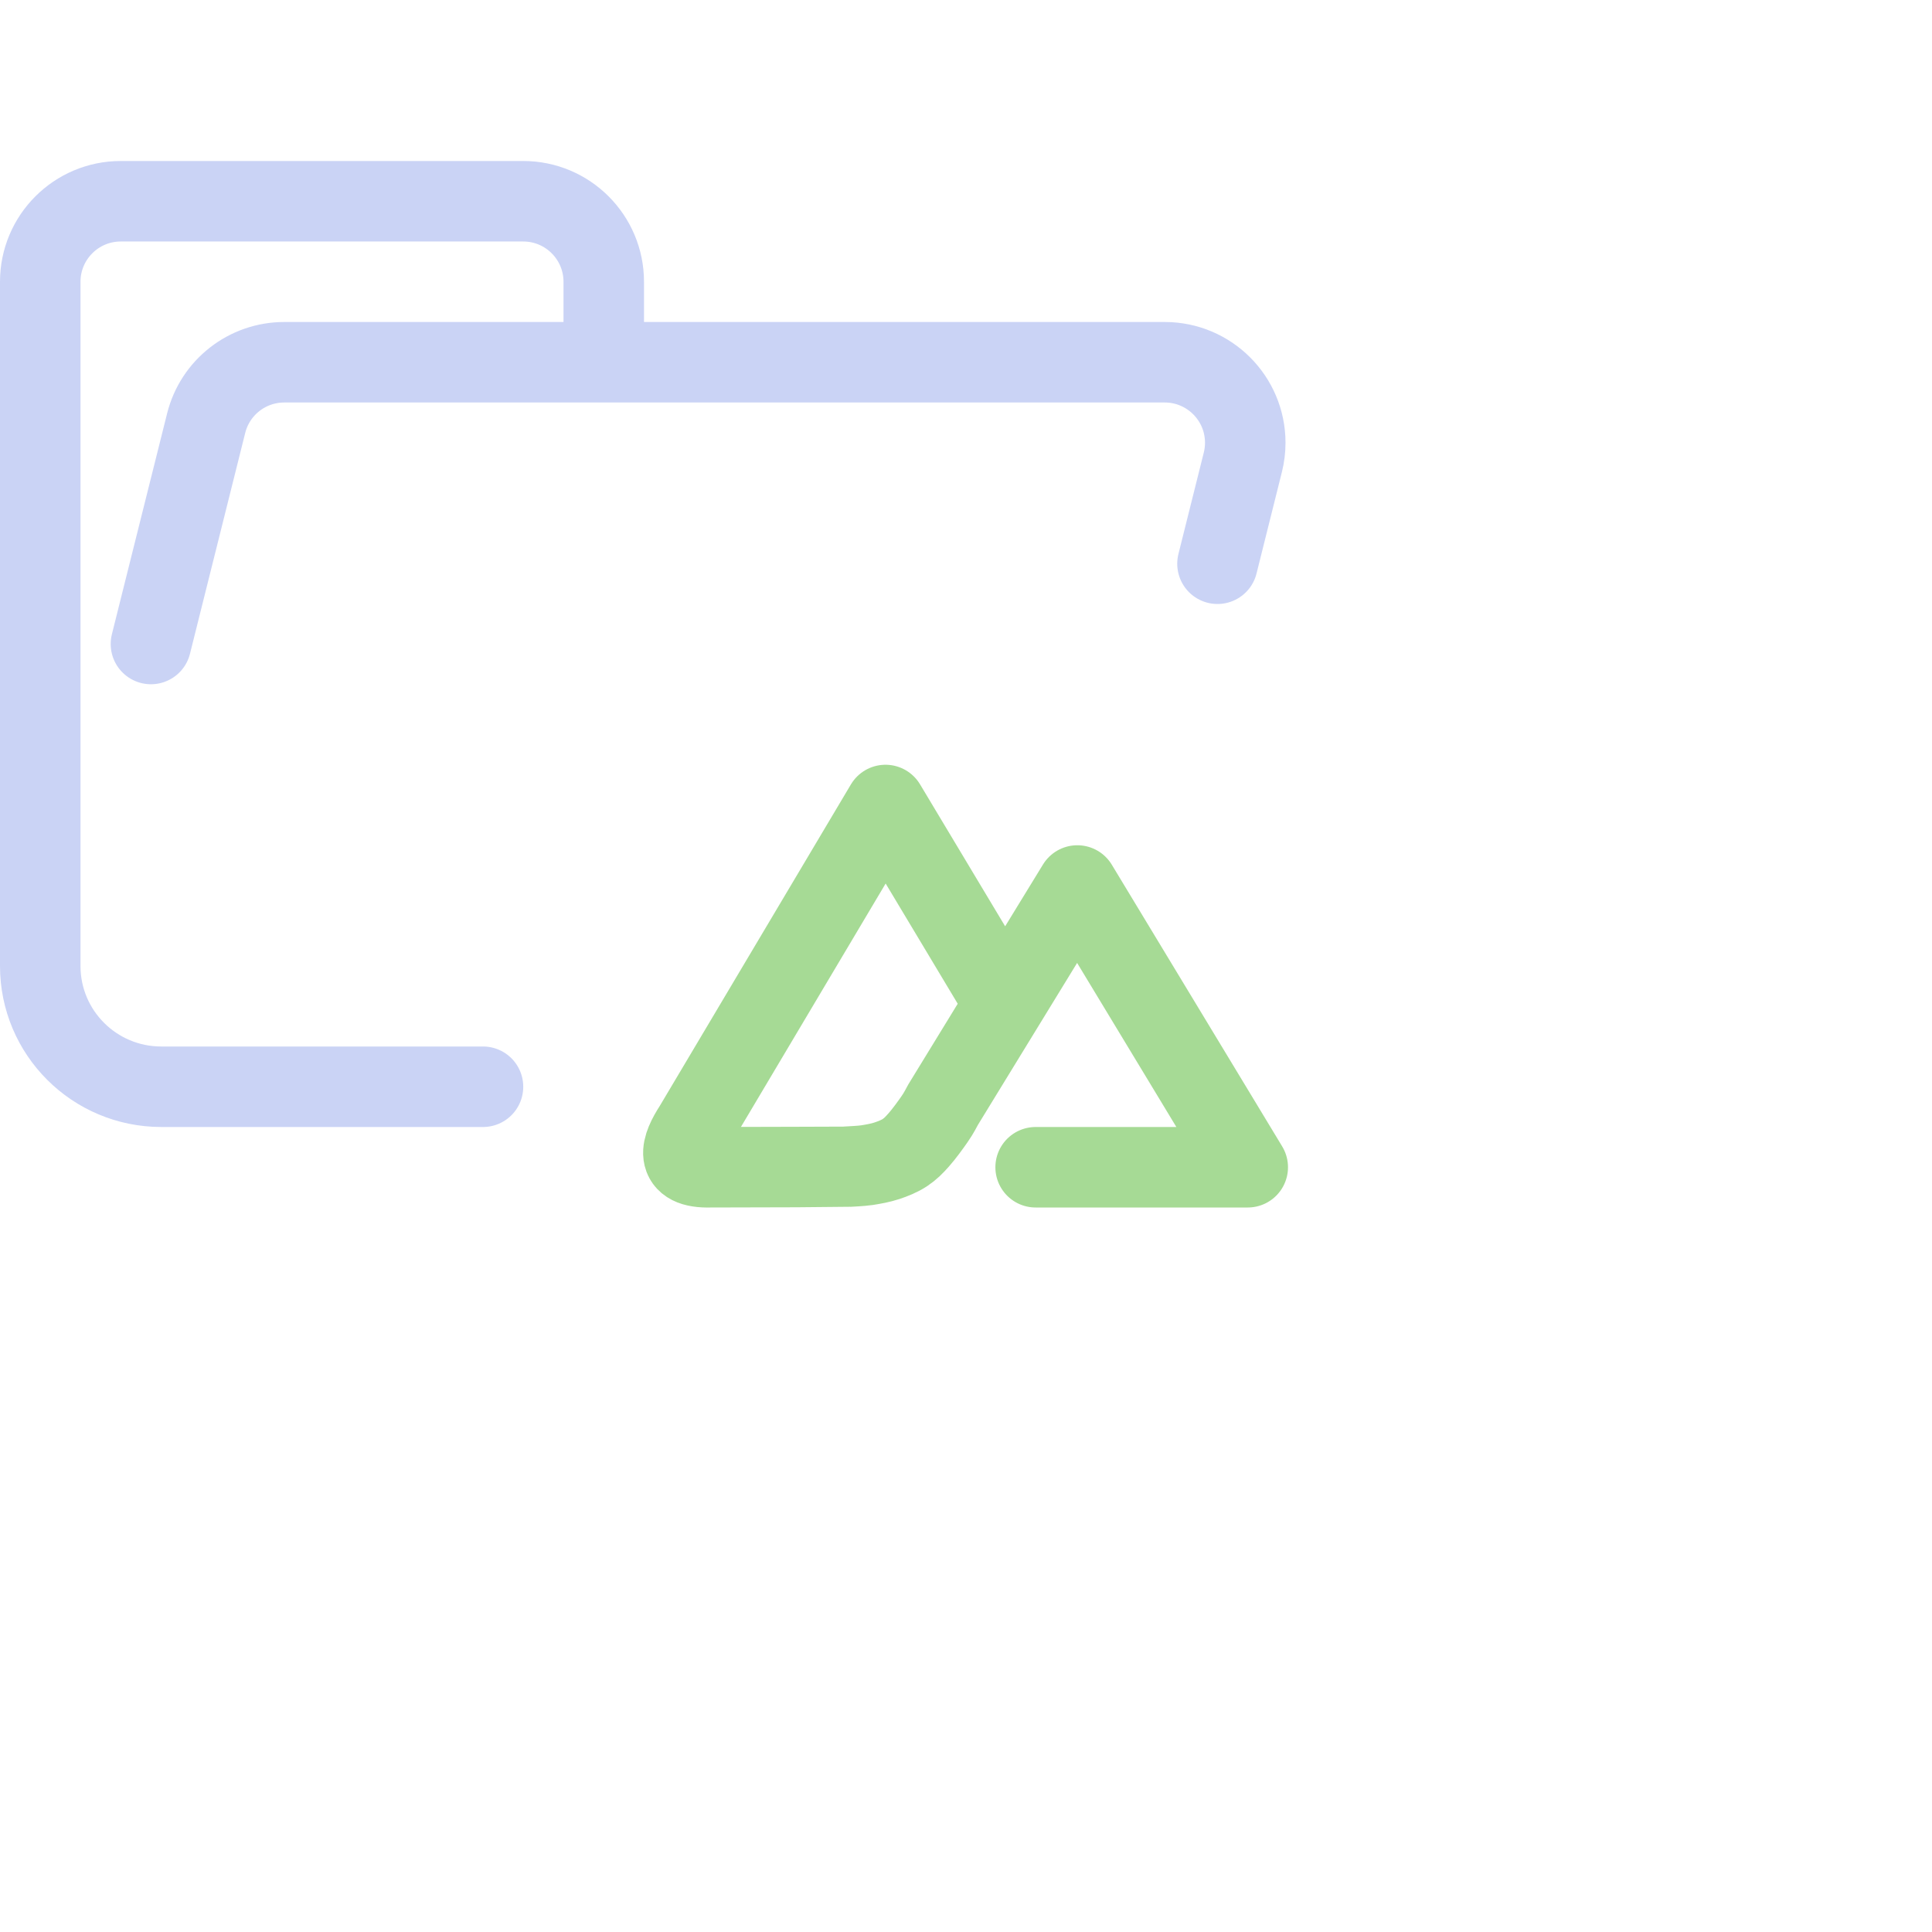 <svg viewBox="0 0 24 24" xmlns="http://www.w3.org/2000/svg">
	<g fill="none" stroke-linecap="round" stroke-linejoin="round">
 <path stroke="#cad3f5" d="M 1.875,8 2.561,5.257 C 2.672,4.812 3.072,4.5 3.531,4.5 H 14.469 c 0.552,0 1,0.448 1,1 0,0.082 -0.01,0.163 -0.03,0.243 L 15.124,7.003 M 6,13.5 H 2.004 C 1.172,13.5 0.5,12.828 0.5,12 V 3.5 c 0,-0.552 0.448,-1 1,-1 h 5 c 0.552,0 1,0.448 1,1 v 1" />
 <path stroke="#a6da95" d="M12.865,14.5 L15.5,14.5 L13.383,11 C13.383,11 11.734,13.693 11.716,13.722 C11.699,13.752 11.662,13.828 11.611,13.9 C11.561,13.973 11.476,14.089 11.414,14.159 C11.352,14.229 11.308,14.273 11.241,14.318 C11.174,14.362 11.095,14.394 11.016,14.42 C10.937,14.446 10.852,14.461 10.77,14.474 C10.688,14.486 10.565,14.49 10.524,14.493 C10.503,14.495 9.434,14.5 8.828,14.5 C8.36,14.514 8.465,14.243 8.622,14 L11,10 L12.407,12.347" />
	</g>
</svg>
